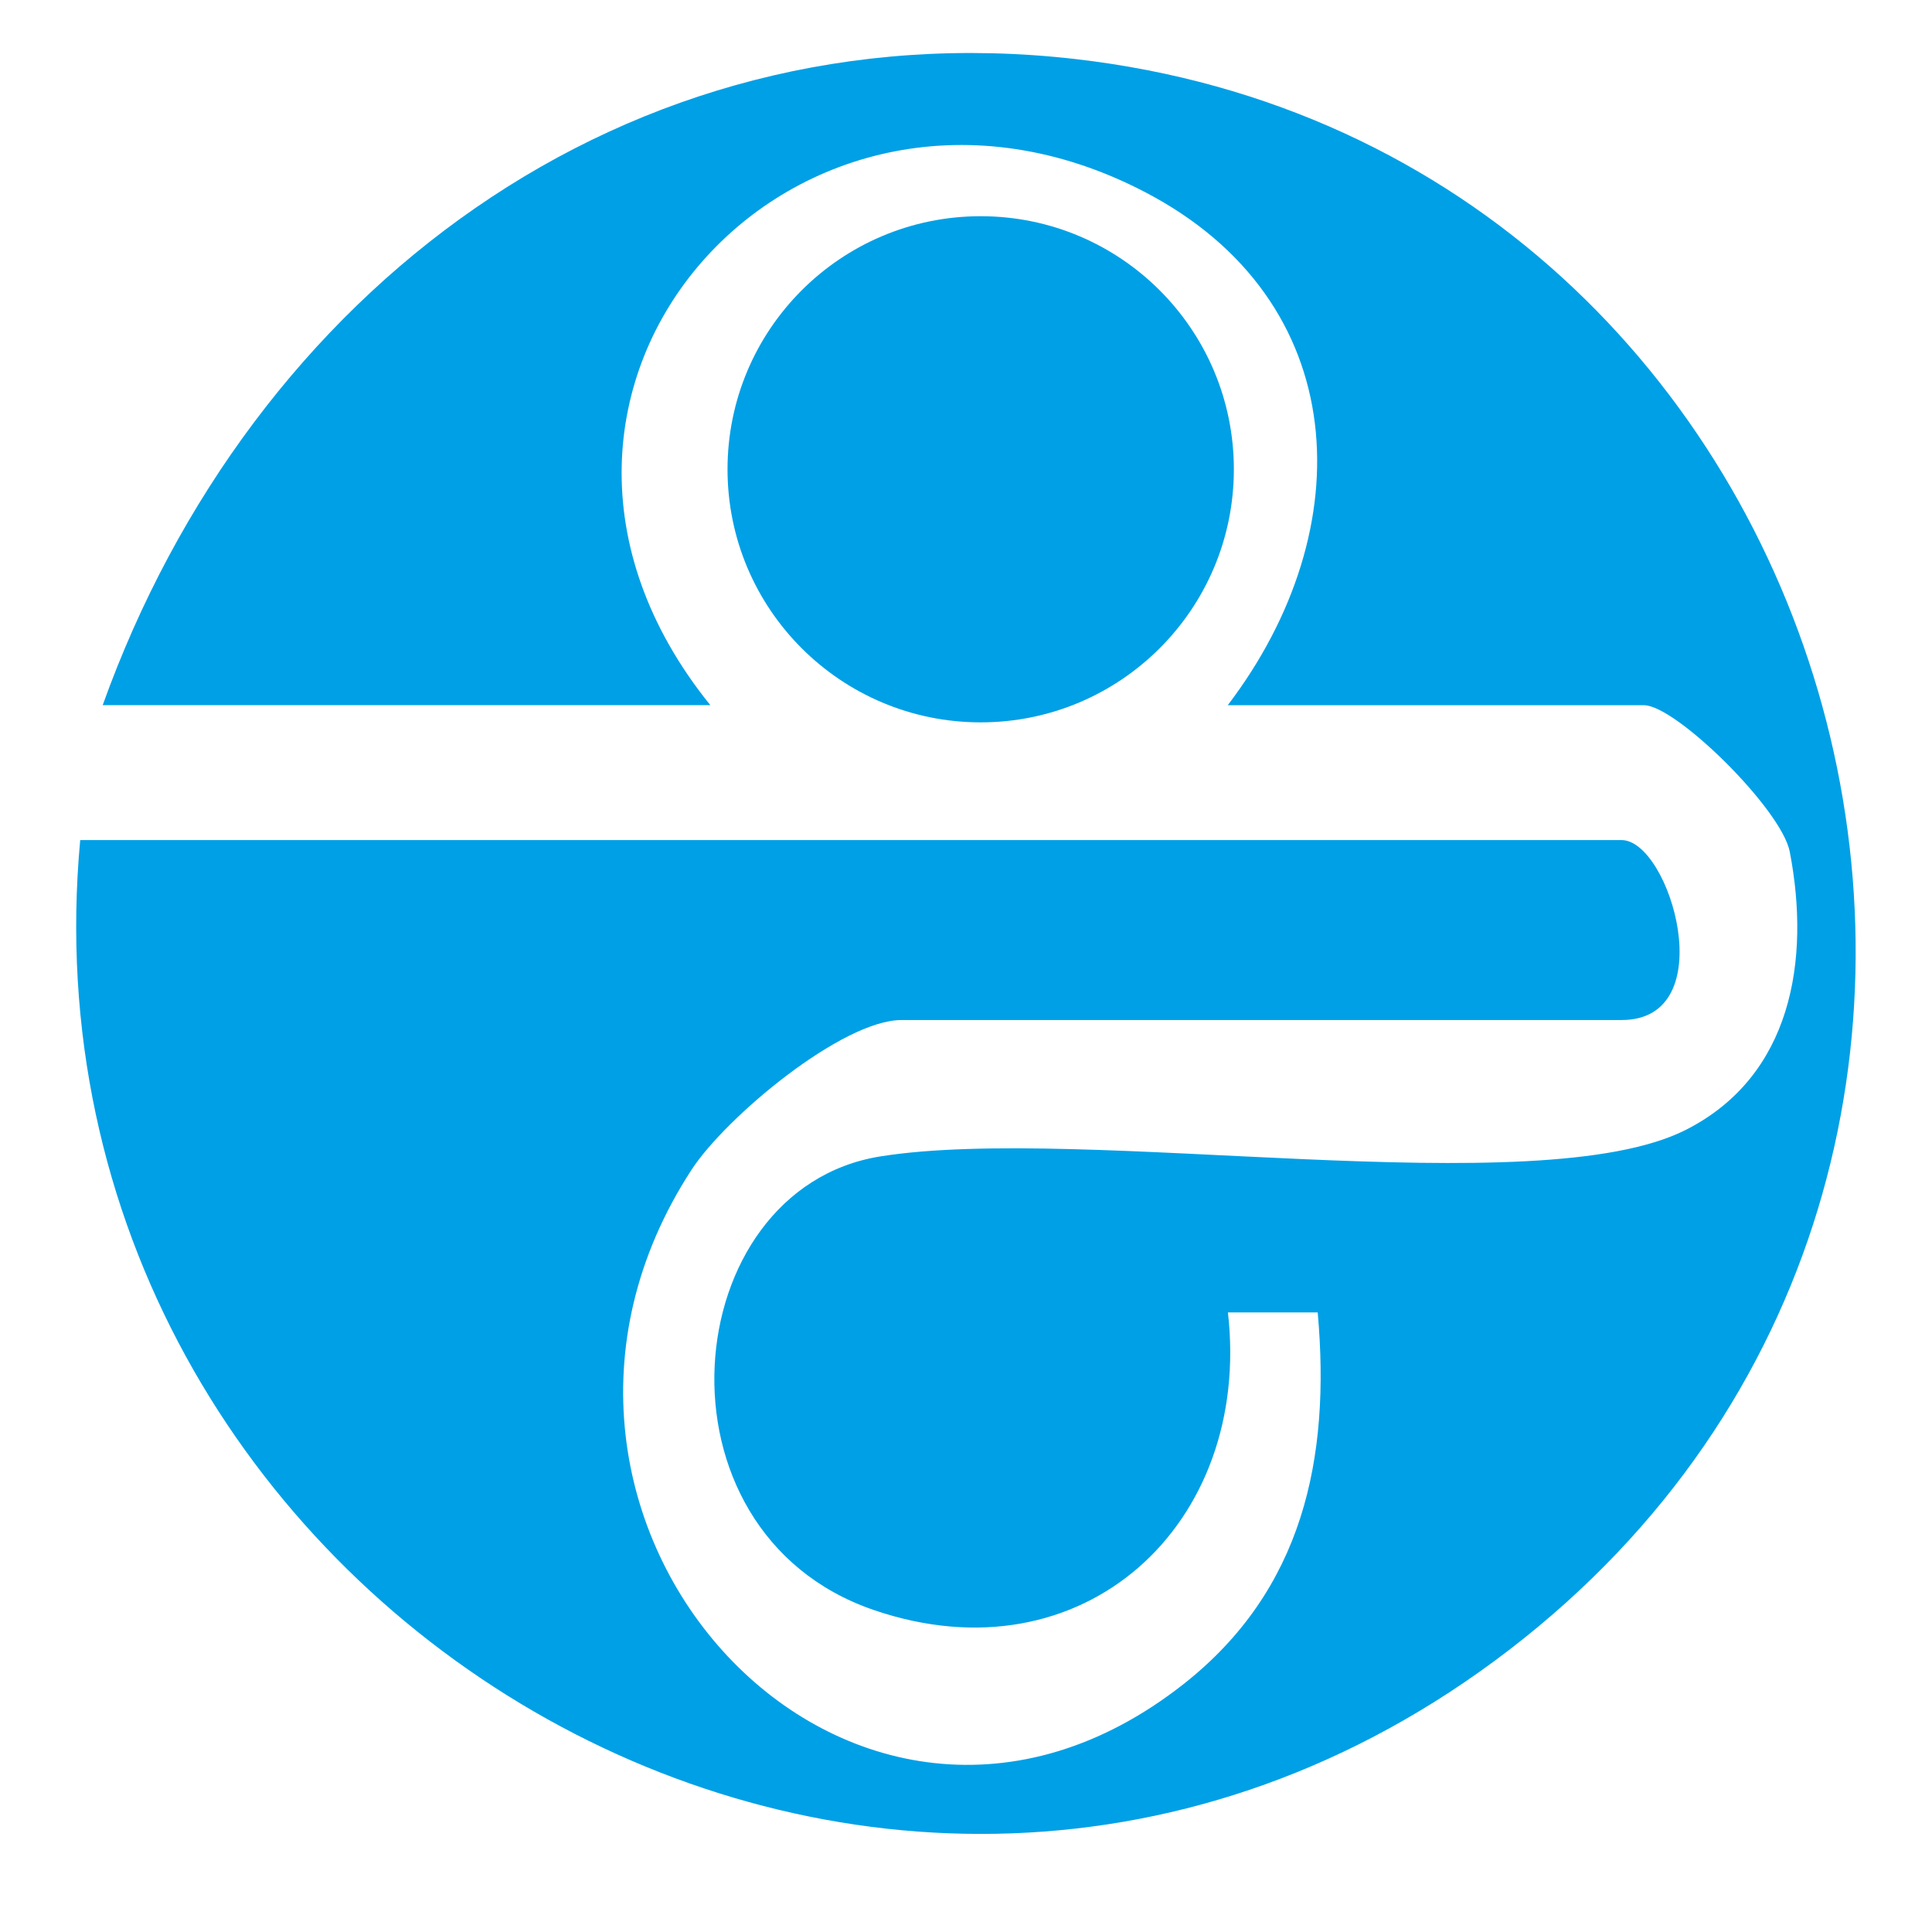 <?xml version="1.0" encoding="UTF-8"?>
<svg id="_レイヤー_2" data-name="レイヤー 2" xmlns="http://www.w3.org/2000/svg" viewBox="0 0 201.85 201.85">
  <defs>
    <style>
      .cls-1 {
        fill: #00a0e6;
      }

      .cls-2 {
        fill: #fff;
      }
    </style>
  </defs>
  <g id="_レイヤー_1-2" data-name="レイヤー 1">
    <rect class="cls-2" width="201.85" height="201.85"/>
    <g>
      <path class="cls-1" d="M8.38,87.77h161.04c5.07,0,10.62,18.8,0,18.8h-75.23c-6.18,0-18.36,10.13-21.95,15.66-23.81,36.6,16.75,80.97,51.4,53.73,12.47-9.81,15.4-23.53,14.03-38.84h-9.38c2.53,22.15-15.14,38.57-37,31.09-23.94-8.2-20.62-43.98.68-47.39s68.66,5.11,84.19-2.79c11.01-5.6,13.02-17.67,10.83-29.04-.86-4.45-11.91-15.31-15.23-15.31h-43.49c14.06-18.46,13.09-42.3-8.66-53.62C83.35,1.16,47.54,40.62,74.21,73.67H10.73C26.22,30.47,65.32.78,112.35,6.17c81.69,9.36,111.32,115.54,45.32,166.21C92.34,222.55,1.01,167.54,8.38,87.77Z"/>
      <ellipse class="cls-1" cx="102.46" cy="49.03" rx="26.45" ry="26.44"/>
    </g>
  </g>
</svg>